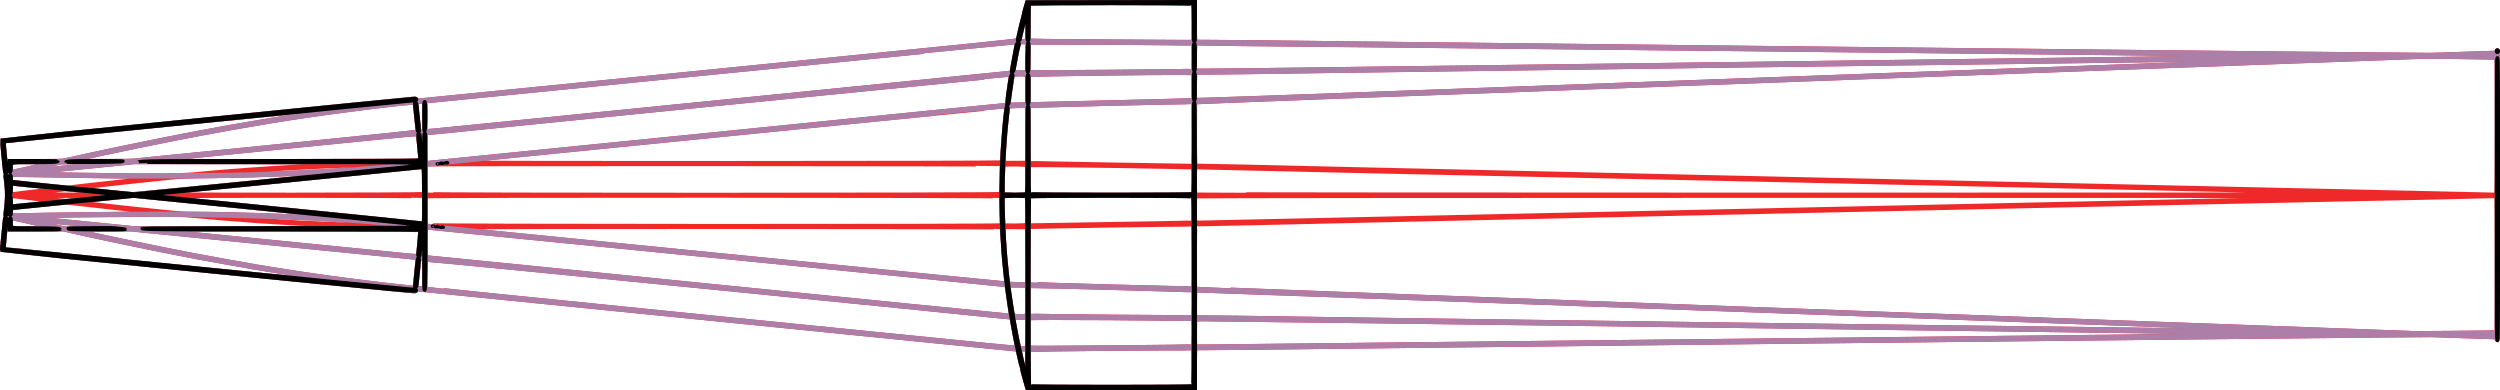 <?xml version="1.0" encoding="UTF-8" standalone="no"?>
<!-- Created with Inkscape (http://www.inkscape.org/) -->

<svg
   xmlns:dc="http://purl.org/dc/elements/1.1/"
   xmlns:cc="http://creativecommons.org/ns#"
   xmlns:rdf="http://www.w3.org/1999/02/22-rdf-syntax-ns#"
   xmlns:svg="http://www.w3.org/2000/svg"
   xmlns="http://www.w3.org/2000/svg"
   xmlns:sodipodi="http://sodipodi.sourceforge.net/DTD/sodipodi-0.dtd"
   xmlns:inkscape="http://www.inkscape.org/namespaces/inkscape"
   width="217.017mm"
   height="33.853mm"
   viewBox="0 0 768.959 119.952"
   id="svg5455"
   version="1.1"
   inkscape:version="0.91 r13725"
   sodipodi:docname="single.svg">
  <defs
     id="defs5457" />
  <sodipodi:namedview
     id="base"
     pagecolor="#ffffff"
     bordercolor="#666666"
     borderopacity="1.0"
     inkscape:pageopacity="0.0"
     inkscape:pageshadow="2"
     inkscape:zoom="0.98994949"
     inkscape:cx="292.97407"
     inkscape:cy="84.295507"
     inkscape:document-units="px"
     inkscape:current-layer="layer1"
     showgrid="false"
     fit-margin-top="0"
     fit-margin-left="0"
     fit-margin-right="0"
     fit-margin-bottom="0"
     inkscape:window-width="1858"
     inkscape:window-height="1058"
     inkscape:window-x="54"
     inkscape:window-y="-8"
     inkscape:window-maximized="1" />
  <g
     inkscape:label="Layer 1"
     inkscape:groupmode="layer"
     id="layer1"
     transform="translate(-51.07,-352.818)">
    <g
       id="g6022"
       transform="translate(-37.857,-283.571)">
      <path
         style="fill:#ef2929;stroke:#ef2929"
         d="m 404.7,755.503 c -0.118,-0.312 -0.514,-1.735 -1.228,-4.412 -0.158,-0.591 -0.287,-1.194 -0.287,-1.339 0,-0.146 -0.13,-0.708 -0.289,-1.25 -0.159,-0.542 -0.399,-1.492 -0.533,-2.111 -0.366,-1.686 -0.522,-2.229 -0.669,-2.319 -0.073,-0.045 -41.216,-4.201 -91.43,-9.235 -50.214,-5.034 -91.691,-9.194 -92.172,-9.244 -0.789,-0.083 -0.892,-0.06 -1.046,0.228 -0.121,0.226 -0.313,0.319 -0.653,0.317 -0.841,-0.005 -126.864,-12.554 -126.952,-12.642 -0.046,-0.046 0.03,-1.185 0.168,-2.532 0.139,-1.347 0.341,-3.36 0.451,-4.473 0.109,-1.114 0.381,-3.881 0.605,-6.15 l 0.406,-4.125 -0.85,-8.381 c -0.467,-4.609 -0.815,-8.415 -0.773,-8.457 0.083,-0.083 126.152,-12.779 126.944,-12.784 0.34,-0.002 0.532,0.091 0.653,0.316 0.155,0.29 0.255,0.311 1.093,0.225 0.507,-0.052 41.996,-4.178 92.197,-9.169 78.366,-7.791 91.301,-9.11 91.461,-9.326 0.102,-0.138 0.224,-0.492 0.271,-0.787 0.106,-0.662 0.522,-2.454 1.273,-5.486 0.102,-0.412 0.25,-1.02 0.329,-1.35 0.079,-0.33 0.36,-1.376 0.625,-2.325 l 0.481,-1.725 25.905,-0.038 25.905,-0.038 0,5.982 c 0,4.606 0.043,6.016 0.188,6.132 0.19,0.151 375.312,4.231 380.062,4.133 1.279,-0.026 6.004,-0.183 10.5,-0.347 4.496,-0.165 8.427,-0.299 8.735,-0.299 0.472,3e-4 0.574,-0.058 0.654,-0.375 0.059,-0.235 0.2,-0.375 0.378,-0.375 0.278,0 0.284,0.954 0.284,44.7 0,43.607 -0.007,44.7 -0.281,44.7 -0.192,0 -0.31,-0.142 -0.371,-0.45 -0.083,-0.416 -0.139,-0.45 -0.731,-0.45 -0.353,1.5e-4 -4.32,-0.134 -8.816,-0.299 -4.496,-0.165 -9.221,-0.321 -10.5,-0.346 -4.776,-0.096 -379.724,3.983 -379.912,4.133 -0.144,0.115 -0.188,1.525 -0.188,6.131 l 0,5.982 -25.879,0 -25.879,0 -0.128,-0.338 z m 51.105,-0.443 c 0.265,-0.265 0.258,-11.124 -0.008,-11.327 -0.289,-0.221 -50.104,0.232 -50.247,0.457 -0.2,0.314 -0.138,10.667 0.065,10.869 0.262,0.262 49.928,0.262 50.19,0 z m -50.972,-6.841 c -0.003,-4.438 0.045,-4.26 -1.137,-4.199 l -0.886,0.046 0.015,0.525 c 0.013,0.463 0.269,1.67 0.825,3.9 0.549,2.203 0.735,2.97 0.81,3.344 0.243,1.211 0.375,-0.072 0.373,-3.615 z m -0.178,-5.009 c 0.19,-0.19 0.273,-8.254 0.089,-8.733 -0.077,-0.2 -0.401,-0.237 -2.042,-0.237 l -1.951,0 0.103,0.863 c 0.057,0.474 0.161,1.099 0.232,1.387 0.147,0.597 0.338,1.579 0.688,3.525 0.289,1.606 0.641,2.928 0.848,3.188 0.194,0.242 1.793,0.248 2.034,0.007 z m -3.095,-0.045 c 0.041,-0.041 -0.018,-0.497 -0.13,-1.012 -0.113,-0.516 -0.302,-1.512 -0.421,-2.213 -0.119,-0.701 -0.345,-1.916 -0.503,-2.7 -0.158,-0.784 -0.332,-1.74 -0.386,-2.125 -0.054,-0.385 -0.182,-0.77 -0.284,-0.855 -0.332,-0.276 -179.675,-18.07 -179.82,-17.842 -0.159,0.251 -0.164,8.234 -0.005,8.484 0.084,0.132 26.752,2.862 90.335,9.247 91.611,9.199 91.085,9.147 91.216,9.016 z m 32.9,-0.093 c 13.426,-0.11 21.218,-0.227 21.337,-0.321 0.141,-0.112 0.188,-1.1 0.188,-4.011 0,-2.912 -0.046,-3.899 -0.188,-4.01 -0.325,-0.255 -50.069,-0.57 -50.229,-0.318 -0.15,0.237 -0.183,8.58 -0.034,8.729 0.141,0.141 4.842,0.13 28.925,-0.067 z m 190.65,-2.015 c 89.347,-0.949 163.125,-1.777 163.95,-1.839 l 1.5,-0.114 -1.875,-0.103 c -2.34,-0.128 -327.399,-4.346 -330.075,-4.282 l -1.95,0.046 -0.04,3.882 c -0.026,2.53 0.014,3.947 0.116,4.07 0.119,0.143 0.848,0.174 3.04,0.128 1.586,-0.033 75.986,-0.837 165.334,-1.786 z m 231.487,-2.65 c 0.148,-0.122 0.188,-4.455 0.188,-20.743 0,-16.295 -0.039,-20.618 -0.188,-20.73 -0.258,-0.195 -399.57,8.485 -399.825,8.691 -0.21,0.169 -0.281,18.938 -0.073,19.26 0.078,0.122 54.197,2.142 187.61,7.005 l 187.5,6.834 12.3,-0.082 c 8.096,-0.054 12.364,-0.134 12.488,-0.236 z m -63.187,-0.261 c 0.412,-0.064 0.624,-0.126 0.47,-0.137 -1.66,-0.119 -335.397,-12.168 -336.17,-12.137 l -1.05,0.042 -0.04,3.842 c -0.031,2.961 0.004,3.876 0.15,3.989 0.316,0.245 335.214,4.623 336.64,4.4 z m -337.425,-8.332 c 0,-2.849 -0.046,-3.826 -0.188,-3.941 -0.216,-0.175 -49.691,-1.501 -50.105,-1.343 -0.337,0.129 -0.402,8.502 -0.068,8.779 0.244,0.203 49.897,0.626 50.172,0.427 0.141,-0.102 0.188,-1.065 0.188,-3.924 z m -51.33,3.495 c 0.131,-0.131 0.18,-1.317 0.18,-4.395 0,-3.078 -0.049,-4.264 -0.18,-4.395 -0.126,-0.126 -0.96,-0.18 -2.79,-0.18 l -2.61,0 0.104,1.087 c 0.198,2.067 1.111,7.639 1.287,7.85 0.232,0.279 3.734,0.307 4.009,0.032 z m -5.095,-0.165 c 0.117,-0.141 0.044,-0.977 -0.265,-3.038 -0.235,-1.563 -0.472,-3.281 -0.526,-3.818 -0.191,-1.866 -0.284,-2.049 -1.096,-2.151 -2.991,-0.376 -177.409,-17.653 -177.574,-17.59 -0.304,0.117 -0.317,8.517 -0.014,8.769 0.135,0.112 171.337,17.32 179.145,18.007 0.093,0.008 0.242,-0.073 0.331,-0.18 z m 56.425,-17.88 c 0,-7.416 -0.041,-9.519 -0.188,-9.628 -0.229,-0.171 -49.899,0.571 -50.175,0.75 -0.211,0.136 -0.28,16.826 -0.071,17.154 0.144,0.226 49.959,1.567 50.246,1.352 0.147,-0.109 0.188,-2.212 0.188,-9.628 z m -236.733,5.55 c 0.048,-4.606 0.042,-4.659 -0.528,-4.771 -0.629,-0.125 -0.752,0.13 -0.929,1.921 -0.09,0.907 -0.264,2.595 -0.386,3.75 -0.357,3.359 -0.41,3.218 1.202,3.168 l 0.6,-0.018 0.042,-4.05 z m -2.98,3.765 c 0.158,-0.191 0.262,-1.026 0.765,-6.165 0.089,-0.907 0.183,-1.801 0.208,-1.987 0.075,-0.539 -0.179,-0.621 -2.699,-0.865 -1.313,-0.127 -3.046,-0.297 -3.85,-0.377 -0.804,-0.08 -2.121,-0.211 -2.925,-0.291 -0.804,-0.08 -3.15,-0.315 -5.213,-0.523 -2.062,-0.208 -7.867,-0.783 -12.9,-1.278 -5.032,-0.495 -9.791,-0.971 -10.575,-1.057 -0.784,-0.086 -8.58,-0.864 -17.325,-1.73 -8.745,-0.865 -19.621,-1.943 -24.169,-2.395 l -8.269,-0.822 -7.931,0.002 c -4.362,0.001 -8.021,0.059 -8.131,0.13 -0.205,0.13 1.088,0.468 4.926,1.29 1.031,0.221 2.618,0.562 3.525,0.757 2.844,0.614 5.043,1.079 6.675,1.414 0.866,0.178 2.183,0.447 2.925,0.6 0.743,0.152 2.059,0.422 2.925,0.599 0.866,0.177 2.183,0.452 2.925,0.61 0.743,0.158 1.924,0.394 2.625,0.524 0.701,0.13 1.883,0.363 2.625,0.517 1.327,0.275 2.725,0.55 5.1,1.004 0.66,0.126 1.639,0.319 2.175,0.429 0.536,0.11 1.481,0.278 2.1,0.374 0.619,0.096 1.564,0.266 2.1,0.379 0.536,0.112 1.448,0.282 2.025,0.377 0.578,0.095 1.489,0.261 2.025,0.369 0.536,0.108 1.448,0.275 2.025,0.37 0.578,0.095 1.354,0.231 1.725,0.301 0.371,0.07 1.181,0.207 1.8,0.303 0.619,0.096 1.564,0.266 2.1,0.377 1.376,0.285 2.607,0.5 3.825,0.667 1.211,0.167 2.468,0.37 3.75,0.607 0.495,0.091 1.541,0.261 2.325,0.376 0.784,0.115 1.864,0.283 2.4,0.372 0.536,0.09 1.886,0.298 3,0.462 1.114,0.165 2.7,0.401 3.525,0.525 6.776,1.021 21.048,2.835 27.75,3.527 0.907,0.094 2.055,0.222 2.55,0.285 1.339,0.17 1.374,0.169 1.562,-0.059 z m 188.395,-1.045 c 0.123,-0.148 0.159,-2.541 0.131,-8.662 l -0.039,-8.458 -3.392,-0.04 c -2.661,-0.032 -3.427,0.002 -3.556,0.157 -0.219,0.263 0.175,6.699 0.735,12.033 0.078,0.743 0.218,2.092 0.311,3 0.22,2.147 0.036,2.009 2.729,2.063 1.25,0.025 2.416,0.06 2.591,0.079 0.176,0.018 0.395,-0.059 0.489,-0.171 z m -206.795,-0.045 c -0.103,-0.042 -0.272,-0.042 -0.375,0 -0.103,0.042 -0.019,0.076 0.188,0.076 0.206,0 0.291,-0.034 0.188,-0.076 z m -1.387,-0.21 c -1.092,-0.193 -4.641,-0.719 -8.025,-1.19 -1.732,-0.241 -3.825,-0.54 -4.65,-0.664 -0.825,-0.124 -2.411,-0.36 -3.525,-0.525 -1.114,-0.165 -2.464,-0.373 -3,-0.462 -0.536,-0.09 -1.616,-0.257 -2.4,-0.372 -0.784,-0.115 -1.83,-0.284 -2.325,-0.376 -1.282,-0.237 -2.539,-0.441 -3.75,-0.607 -1.218,-0.168 -2.449,-0.383 -3.825,-0.667 -0.536,-0.111 -1.481,-0.281 -2.1,-0.377 -0.619,-0.096 -1.429,-0.233 -1.8,-0.303 -0.371,-0.07 -1.147,-0.206 -1.725,-0.301 -0.578,-0.095 -1.489,-0.262 -2.025,-0.37 -0.536,-0.108 -1.448,-0.274 -2.025,-0.369 -0.578,-0.095 -1.489,-0.265 -2.025,-0.377 -0.536,-0.112 -1.481,-0.283 -2.1,-0.379 -0.619,-0.096 -1.564,-0.264 -2.1,-0.374 -0.536,-0.11 -1.532,-0.307 -2.212,-0.438 -3.056,-0.588 -3.795,-0.733 -5.062,-0.996 -0.743,-0.154 -1.924,-0.388 -2.625,-0.52 -0.701,-0.132 -1.883,-0.368 -2.625,-0.525 -0.743,-0.157 -2.059,-0.43 -2.925,-0.607 -0.866,-0.177 -2.183,-0.446 -2.925,-0.599 -0.743,-0.152 -2.059,-0.422 -2.925,-0.6 -1.724,-0.353 -4.116,-0.861 -6.675,-1.416 -1.908,-0.414 -4.309,-0.927 -6.975,-1.491 -1.031,-0.218 -2.719,-0.599 -3.75,-0.846 l -1.875,-0.449 -8.358,0.005 -8.358,0.005 -0.042,-1.762 c -0.039,-1.644 -0.062,-1.762 -0.34,-1.762 -0.359,0 -0.361,0.008 -0.899,5.313 -0.222,2.193 -0.331,3.869 -0.255,3.945 0.155,0.155 104.675,10.588 106.002,10.581 l 0.9,-0.005 -0.675,-0.119 z m 201.789,-0.591 c -0.02,-0.371 -0.135,-1.586 -0.256,-2.7 -0.363,-3.341 -0.511,-5.128 -0.77,-9.3 -0.136,-2.186 -0.315,-4.059 -0.398,-4.162 -0.196,-0.242 -167.89,-0.28 -168.04,-0.037 -0.051,0.083 0.062,0.153 0.254,0.156 0.19,0.003 38.113,3.778 84.271,8.388 46.159,4.61 84.161,8.371 84.45,8.356 0.524,-0.025 0.525,-0.027 0.489,-0.701 z m -179.169,-7.53 c 0.221,-0.221 0.26,-7.703 0.04,-7.839 -0.255,-0.157 -0.314,0.172 -0.684,3.808 -0.417,4.093 -0.423,4.023 0.381,4.193 0.045,0.01 0.164,-0.064 0.263,-0.163 z m -1.704,-0.458 c 0.169,-0.797 0.716,-7.162 0.634,-7.376 -0.108,-0.281 -77.549,-0.371 -77.722,-0.09 -0.133,0.215 0.049,0.238 6.822,0.898 10.13,0.986 47.863,4.738 58.8,5.846 11.897,1.206 11.37,1.173 11.466,0.723 z M 103.911,706.359 c 0.205,-0.13 -1.444,-0.557 -5.825,-1.51 -1.196,-0.26 -2.895,-0.646 -3.774,-0.857 -0.88,-0.211 -1.673,-0.339 -1.762,-0.283 -0.227,0.14 -0.213,2.373 0.017,2.603 0.213,0.213 11.013,0.259 11.345,0.048 z m 16.075,-0.018 c 0.124,-0.08 0.191,-0.148 0.15,-0.152 -0.041,-0.003 -4.699,-0.469 -10.35,-1.035 -9.336,-0.935 -12.31,-1.122 -9.814,-0.617 1.376,0.278 4.755,1.042 6.664,1.506 l 1.725,0.419 5.7,0.012 c 3.447,0.007 5.789,-0.045 5.925,-0.133 z m 80.825,0.018 c 0.339,-0.215 -0.364,-0.314 -2.247,-0.316 -1.895,-0.002 -13.987,-0.5 -18.353,-0.756 -6.175,-0.361 -10.163,-0.61 -12,-0.747 -9.212,-0.688 -15.158,-1.179 -20.175,-1.665 -3.123,-0.303 -3.75,-0.31 -19.8,-0.219 -28.061,0.158 -33.17,0.367 -25.65,1.048 2.669,0.242 14.565,1.427 22.575,2.248 l 4.95,0.508 35.25,0.013 c 19.387,0.007 35.34,-0.044 35.45,-0.114 z m 8.944,-0.759 c 0.127,-0.205 -1.346,-0.349 -10.869,-1.062 -12.801,-0.958 -41.191,-2.108 -41.456,-1.679 -0.109,0.177 0.473,0.281 2.231,0.4 0.66,0.044 2.55,0.184 4.2,0.309 6.719,0.511 6.284,0.482 17.025,1.124 4.126,0.246 16.716,0.751 21.975,0.88 2.723,0.067 5.368,0.132 5.879,0.145 0.511,0.013 0.968,-0.04 1.015,-0.117 z m 187.081,-0.047 c 0.219,-0.299 -0.009,-8.296 -0.245,-8.581 -0.256,-0.309 -176.217,-0.361 -176.526,-0.052 -0.19,0.19 -0.272,8.105 -0.089,8.583 0.123,0.32 176.625,0.37 176.859,0.05 z m 7.885,-0.165 c 0.198,-0.31 0.137,-8.265 -0.065,-8.467 -0.262,-0.262 -6.926,-0.255 -7.126,0.008 -0.199,0.262 0.007,8.288 0.219,8.543 0.216,0.26 6.803,0.182 6.972,-0.083 z m 28.99,-0.268 c 13.857,-0.2 21.969,-0.372 22.087,-0.466 0.263,-0.21 0.27,-7.47 0.008,-7.733 -0.262,-0.262 -49.928,-0.262 -50.19,0 -0.194,0.194 -0.271,7.959 -0.083,8.448 0.088,0.229 0.38,0.244 3.188,0.16 1.7,-0.051 12.946,-0.234 24.991,-0.408 z m -214.425,-4.083 c 0,-2.861 -0.049,-3.985 -0.18,-4.116 -0.215,-0.215 -78.444,-0.245 -78.945,-0.03 -0.165,0.071 -0.243,0.134 -0.174,0.139 2.737,0.229 78.192,7.847 78.549,7.931 0.289,0.068 0.576,0.098 0.637,0.068 0.062,-0.03 0.113,-1.827 0.113,-3.992 z m 417.557,-0.177 c 195.121,-4.227 177.452,-3.827 175.618,-3.977 -2.487,-0.203 -355.491,-0.166 -355.695,0.038 -0.223,0.223 -0.259,7.481 -0.038,7.702 0.08,0.08 0.958,0.123 1.988,0.099 1.015,-0.024 81.172,-1.762 178.127,-3.862 z m -439.682,2.781 c 0.165,-0.071 0.242,-0.134 0.171,-0.139 -0.071,-0.006 -15.241,-1.53 -33.712,-3.387 l -33.583,-3.377 -8.197,0.823 c -4.508,0.453 -8.229,0.855 -8.268,0.894 -0.112,0.112 0.434,0.197 3.414,0.532 1.526,0.171 3.922,0.444 5.325,0.605 1.403,0.161 3.512,0.396 4.688,0.521 1.176,0.126 3.099,0.331 4.275,0.457 3.252,0.348 4.688,0.499 6.412,0.672 0.866,0.087 2.216,0.225 3,0.306 3.472,0.361 4.921,0.442 7.895,0.442 10.503,4.5e-4 33.697,0.789 44.067,1.499 1.162,0.08 2.403,0.138 2.757,0.13 0.355,-0.008 0.686,0.027 0.738,0.078 0.128,0.128 0.656,0.098 1.018,-0.057 z m 1.675,0.05 c -0.055,-0.055 -0.145,-0.055 -0.2,0 -0.055,0.055 -0.01,0.1 0.1,0.1 0.11,0 0.155,-0.045 0.1,-0.1 z m -94.51,-1.401 c 4.628,-0.083 13.403,-0.19 19.5,-0.238 6.097,-0.048 11.187,-0.123 11.31,-0.167 0.323,-0.116 -0.4,-0.302 -1.619,-0.415 -0.553,-0.051 -1.85,-0.187 -2.881,-0.301 -1.031,-0.114 -2.921,-0.318 -4.2,-0.452 -1.279,-0.134 -3.439,-0.372 -4.8,-0.53 -3.042,-0.351 -6.966,-0.793 -10.05,-1.133 l -2.325,-0.256 -8.277,0.831 c -9.359,0.94 -8.598,0.779 -8.598,1.815 0,1.057 0.047,1.082 1.908,1.036 0.89,-0.022 5.404,-0.108 10.032,-0.191 z m -12.615,-0.749 c 0,-1.055 -0.31,-1.169 -0.448,-0.164 -0.108,0.786 -0.018,1.12 0.274,1.022 0.103,-0.034 0.174,-0.385 0.174,-0.858 z m 7.115,-2.403 c 3.336,-0.331 6.09,-0.627 6.121,-0.658 0.167,-0.167 -2.909,-0.593 -10.486,-1.45 -2.128,-0.241 -2.075,-0.273 -2.075,1.256 0,1.16 0.058,1.455 0.287,1.455 0.048,-7e-5 2.817,-0.271 6.152,-0.602 z m 15.835,-1.574 c 2.888,-0.288 5.317,-0.53 5.4,-0.538 0.083,-0.008 -0.019,-0.069 -0.225,-0.135 -0.514,-0.165 -18.924,-0.178 -19.182,-0.014 -0.274,0.173 0.032,0.23 3.282,0.606 1.444,0.167 3.131,0.363 3.75,0.436 0.619,0.073 1.26,0.14 1.425,0.15 0.165,0.01 2.663,-0.217 5.55,-0.505 z m 6.3,-1.573 c 0.165,-0.071 0.233,-0.134 0.15,-0.14 -0.083,-0.006 -2.749,-0.273 -5.925,-0.592 -3.176,-0.32 -6.079,-0.551 -6.45,-0.514 -1.136,0.113 -7.842,0.938 -8.39,1.032 -0.383,0.065 -0.46,0.123 -0.3,0.224 0.275,0.174 20.509,0.165 20.915,-0.01 z m 98.159,-0.056 c 0.288,-0.347 0.158,-8.136 -0.134,-8.063 -0.158,0.039 -78.33,7.847 -79.875,7.977 -0.083,0.007 -0.015,0.071 0.15,0.142 0.554,0.238 79.661,0.183 79.859,-0.056 z m 177.47,-0.025 c 0.237,-0.286 0.469,-8.436 0.249,-8.732 -0.155,-0.208 -175.109,-0.271 -176.278,-0.064 l -0.6,0.106 -0.04,4.254 c -0.028,3.014 0.01,4.314 0.131,4.46 0.274,0.33 176.264,0.306 176.538,-0.025 z m 8.066,0.05 c 0.202,-0.202 0.263,-8.307 0.065,-8.619 -0.158,-0.249 -6.715,-0.332 -6.959,-0.088 -0.225,0.225 -0.443,8.42 -0.232,8.699 0.199,0.263 6.863,0.27 7.125,0.007 z m 51.15,0 c 0.263,-0.263 0.256,-7.673 -0.008,-7.883 -0.289,-0.231 -50.105,-0.96 -50.248,-0.735 -0.198,0.311 -0.137,8.416 0.065,8.618 0.262,0.262 49.928,0.262 50.19,0 z m 357.405,0.038 1.35,-0.11 -1.125,-0.033 c -14.961,-0.432 -356.527,-7.873 -356.662,-7.77 -0.263,0.199 -0.27,7.612 -0.007,7.875 0.204,0.204 353.958,0.241 356.445,0.038 z m 43.395,-0.038 c 0.268,-0.268 0.261,-41.418 -0.008,-41.635 -0.12,-0.097 -4.132,-0.19 -11.137,-0.257 l -10.95,-0.106 -188.85,6.93 c -134.623,4.94 -188.882,6.979 -188.96,7.102 -0.208,0.323 -0.137,18.942 0.073,19.111 0.12,0.097 72.29,1.749 199.838,4.575 109.808,2.433 199.687,4.432 199.732,4.442 0.045,0.01 0.164,-0.063 0.263,-0.162 z m -760.845,-0.349 c 8.048,-0.928 9.42,-1.127 9.213,-1.333 -0.114,-0.113 -12.304,-1.295 -12.447,-1.207 -0.216,0.133 -0.175,2.524 0.047,2.749 0.103,0.104 0.356,0.158 0.562,0.12 0.206,-0.038 1.387,-0.187 2.625,-0.329 z m 69.489,-3.071 c 19.105,-1.897 34.81,-3.456 34.899,-3.463 0.089,-0.007 -0.04,-0.074 -0.288,-0.148 -0.287,-0.086 -0.629,-0.077 -0.944,0.027 -0.272,0.089 -0.582,0.128 -0.691,0.086 -0.108,-0.042 -1.608,0.016 -3.331,0.129 -12.559,0.82 -27.397,1.378 -39.959,1.501 -7.54,0.074 -11.361,0.217 -13.8,0.516 -0.619,0.076 -1.867,0.21 -2.775,0.298 -1.664,0.161 -2.557,0.254 -6.525,0.68 -1.196,0.128 -3.12,0.335 -4.275,0.459 -4.612,0.494 -6.429,0.697 -9.375,1.046 -1.691,0.2 -3.33,0.383 -3.641,0.405 -0.311,0.022 -0.571,0.108 -0.578,0.19 -0.012,0.143 13.985,1.658 15.745,1.704 0.441,0.011 16.433,-1.532 35.538,-3.429 z m -52.989,1.126 c 1.238,-0.136 3.634,-0.408 5.325,-0.604 2.992,-0.347 5.057,-0.575 9.375,-1.038 7.96,-0.853 7.725,-0.823 7.725,-0.993 0,-0.171 2.029,-0.124 -12.45,-0.289 -6.806,-0.078 -16.206,-0.219 -20.889,-0.314 -6.751,-0.137 -8.56,-0.134 -8.738,0.013 -0.264,0.219 -0.311,1.578 -0.059,1.733 0.195,0.121 16.908,1.851 17.235,1.785 0.124,-0.025 1.238,-0.157 2.475,-0.293 z m -20.503,-2.32 c 0.051,-0.697 -0.156,-1.081 -0.434,-0.804 -0.214,0.214 -0.016,1.582 0.217,1.505 0.093,-0.031 0.191,-0.346 0.217,-0.702 z m 57.778,-1.545 c 2.186,-0.215 4.819,-0.461 5.85,-0.548 13.674,-1.142 25.772,-1.897 36.3,-2.263 5.3,-0.185 6.03,-0.243 5.69,-0.459 -0.126,-0.08 -13.972,-0.137 -33.705,-0.138 l -33.49,-0.002 -14.96,1.498 c -16.871,1.689 -16.381,1.634 -16.079,1.8 0.12,0.066 5.686,0.199 12.369,0.296 26.095,0.377 32.642,0.345 38.025,-0.184 z m 8.229,0.247 c 0.256,-0.051 0.43,-0.153 0.385,-0.225 -0.159,-0.258 -2.014,-0.086 -2.014,0.187 0,0.152 0.948,0.174 1.629,0.038 z m 9.246,-0.205 c 10.098,-0.308 23.597,-0.969 30.75,-1.505 1.155,-0.087 3.349,-0.253 4.875,-0.37 1.526,-0.117 3.382,-0.252 4.125,-0.299 1.821,-0.117 2.493,-0.227 2.392,-0.39 -0.268,-0.434 -20.641,0.301 -35.842,1.292 -12.232,0.798 -14.775,1.018 -14.775,1.28 0,0.18 2.401,0.178 8.475,-0.008 z m -75.258,-2.291 0.042,-1.761 8.101,0 c 7.425,0 8.203,-0.024 9.333,-0.285 1.327,-0.307 4.552,-1.018 7.27,-1.602 0.928,-0.2 2.447,-0.527 3.375,-0.727 0.928,-0.2 2.531,-0.541 3.562,-0.758 1.031,-0.217 2.482,-0.523 3.225,-0.679 0.743,-0.157 2.059,-0.428 2.925,-0.602 0.866,-0.175 2.183,-0.444 2.925,-0.6 2.562,-0.535 4.204,-0.87 5.475,-1.116 0.701,-0.136 1.95,-0.383 2.775,-0.549 2.4,-0.484 3.515,-0.704 4.875,-0.96 2.242,-0.422 3.649,-0.694 4.65,-0.899 0.536,-0.11 1.481,-0.277 2.1,-0.372 0.619,-0.095 1.53,-0.263 2.025,-0.375 0.495,-0.111 1.406,-0.281 2.025,-0.377 0.619,-0.096 1.429,-0.243 1.8,-0.327 0.371,-0.084 1.046,-0.21 1.5,-0.281 0.454,-0.071 1.23,-0.203 1.725,-0.293 0.495,-0.091 1.305,-0.232 1.8,-0.313 1.909,-0.313 2.581,-0.428 3.45,-0.587 0.495,-0.091 1.271,-0.227 1.725,-0.302 0.454,-0.075 1.23,-0.205 1.725,-0.287 0.495,-0.083 1.339,-0.223 1.875,-0.312 0.536,-0.089 1.583,-0.258 2.325,-0.375 0.743,-0.117 1.789,-0.285 2.325,-0.374 0.536,-0.089 1.886,-0.295 3,-0.458 1.114,-0.163 2.666,-0.395 3.45,-0.514 2.276,-0.346 6.516,-0.944 10.725,-1.513 5.065,-0.685 4.924,-0.664 5.005,-0.745 0.218,-0.218 -108.207,10.575 -108.587,10.809 -0.103,0.063 -0.128,0.408 -0.069,0.948 0.051,0.466 0.155,1.456 0.232,2.198 0.694,6.707 0.622,6.27 1.021,6.194 0.212,-0.041 0.255,-0.309 0.291,-1.808 z m 1.859,1.375 c 0.439,-0.09 1.845,-0.4 3.124,-0.689 5.212,-1.176 6.251,-1.402 6.815,-1.485 1.582,-0.231 -0.291,-0.358 -5.322,-0.36 -6.276,-0.003 -5.842,-0.109 -5.842,1.428 0,1.399 -0.037,1.365 1.226,1.106 z m 107.974,-0.061 c 0,-0.041 -0.034,-0.075 -0.075,-0.075 -0.041,0 -0.075,0.034 -0.075,0.075 0,0.041 0.034,0.075 0.075,0.075 0.041,0 0.075,-0.034 0.075,-0.075 z m -99.787,-0.371 c 2.192,-0.219 4.411,-0.446 5.888,-0.602 0.701,-0.074 2.051,-0.21 3,-0.301 0.949,-0.092 2.299,-0.229 3,-0.305 0.701,-0.076 2.085,-0.209 3.075,-0.295 2.203,-0.192 2.57,-0.264 2.366,-0.469 -0.1,-0.1 -2.13,-0.135 -5.909,-0.1 l -5.756,0.053 -1.875,0.475 c -2.077,0.526 -5.601,1.321 -6.515,1.47 -0.823,0.134 -0.381,0.39 0.515,0.298 0.371,-0.038 1.367,-0.138 2.213,-0.223 z m 354.007,-1.384 c 0.267,-0.267 0.26,-18.924 -0.008,-19.124 -0.258,-0.194 -49.922,0.983 -50.175,1.189 -0.146,0.118 -0.188,2.023 -0.188,8.6 0,6.594 0.041,8.474 0.188,8.569 0.103,0.067 11.258,0.297 24.788,0.512 13.53,0.215 24.738,0.401 24.907,0.412 0.169,0.012 0.389,-0.059 0.487,-0.158 z m -146.378,-9.645 c 48.877,-4.908 88.918,-8.975 88.98,-9.037 0.062,-0.062 0.255,-1.193 0.428,-2.513 0.173,-1.32 0.448,-3.238 0.612,-4.263 0.171,-1.072 0.242,-1.919 0.166,-1.995 -0.178,-0.178 -179.256,17.679 -179.524,17.901 -0.162,0.135 -0.203,1 -0.203,4.263 0,4.281 0.027,4.569 0.429,4.568 0.136,-3e-4 40.236,-4.016 89.113,-8.924 z m 87.426,8.737 c 0.085,-0.103 0.263,-1.942 0.396,-4.088 0.271,-4.369 0.56,-7.694 0.983,-11.32 0.083,-0.712 0.091,-1.327 0.019,-1.4 -0.073,-0.073 -36.922,3.565 -83.903,8.283 -46.076,4.627 -83.9,8.413 -84.055,8.415 -0.237,0.002 -0.246,0.025 -0.056,0.148 0.368,0.238 166.422,0.2 166.617,-0.037 z m 7.947,-8.354 c 0.024,-5.14 -0.017,-8.522 -0.102,-8.607 -0.214,-0.214 -5.298,-0.127 -5.503,0.094 -0.091,0.099 -0.244,0.956 -0.339,1.904 -0.095,0.949 -0.235,2.299 -0.311,3 -0.53,4.895 -0.945,11.7 -0.729,11.96 0.126,0.152 0.911,0.187 3.554,0.155 l 3.392,-0.04 0.039,-8.466 z M 130.325,685.64 c 0.707,-0.083 3.344,-0.354 5.86,-0.603 4.265,-0.421 10.658,-1.058 15.75,-1.569 1.196,-0.12 16.347,-1.64 33.669,-3.378 18.932,-1.899 31.534,-3.224 31.594,-3.321 0.055,-0.089 0.078,-0.272 0.052,-0.407 -0.026,-0.135 -0.121,-0.988 -0.211,-1.896 -0.515,-5.209 -0.618,-6.125 -0.701,-6.259 -0.092,-0.15 -1.562,-0.081 -3.804,0.179 -0.619,0.072 -2.475,0.28 -4.125,0.462 -5.529,0.611 -19.425,2.423 -24.675,3.216 -0.784,0.118 -2.336,0.35 -3.45,0.515 -1.114,0.165 -2.464,0.373 -3,0.462 -0.536,0.09 -1.616,0.261 -2.4,0.382 -0.784,0.12 -1.796,0.283 -2.25,0.362 -0.792,0.138 -1.706,0.291 -3.562,0.598 -0.474,0.078 -1.268,0.217 -1.762,0.307 -0.859,0.157 -1.303,0.233 -3.525,0.601 -0.536,0.089 -1.312,0.221 -1.725,0.293 -0.412,0.073 -1.155,0.199 -1.65,0.28 -0.495,0.081 -1.204,0.217 -1.575,0.3 -0.371,0.084 -1.181,0.23 -1.8,0.324 -0.619,0.094 -1.53,0.263 -2.025,0.374 -0.495,0.111 -1.406,0.282 -2.025,0.379 -1.045,0.164 -1.632,0.274 -4.425,0.828 -0.578,0.115 -1.607,0.312 -2.288,0.44 -1.995,0.373 -3.619,0.69 -5.062,0.989 -0.743,0.154 -1.924,0.39 -2.625,0.525 -0.701,0.135 -1.883,0.371 -2.625,0.524 -1.341,0.276 -3.194,0.657 -5.925,1.217 -3.304,0.677 -7.321,1.522 -9.525,2.003 -0.907,0.198 -2.494,0.539 -3.525,0.757 -3.684,0.78 -4.534,1.002 -4.326,1.134 0.286,0.181 16.111,0.164 17.666,-0.019 z m 87.712,-0.091 c 0.146,-0.38 -0.571,-7.455 -0.778,-7.682 -0.15,-0.164 -2.819,0.066 -15.315,1.321 -8.324,0.835 -25.529,2.56 -38.234,3.832 -25.731,2.576 -24.51,2.444 -24.213,2.632 0.435,0.275 78.434,0.174 78.54,-0.103 z m 1.213,-4.043 -0.04,-3.89 -0.388,-0.045 c -0.756,-0.088 -0.772,0.087 -0.364,4.09 0.208,2.04 0.419,3.776 0.469,3.857 0.282,0.457 0.359,-0.495 0.323,-4.013 z m -0.145,-4.895 c 0.132,-0.132 0.18,-1.324 0.18,-4.43 0,-4.811 0.094,-4.493 -1.277,-4.321 l -0.823,0.103 0,0.631 c 0,0.347 0.063,1.169 0.139,1.827 0.076,0.658 0.25,2.276 0.385,3.596 0.135,1.32 0.273,2.484 0.306,2.587 0.077,0.239 0.853,0.244 1.09,0.008 z m 33.396,-3.191 c 17.66,-1.772 57.725,-5.787 89.034,-8.924 31.309,-3.137 57.241,-5.743 57.626,-5.792 0.812,-0.103 0.797,-0.076 1.115,-1.919 0.13,-0.753 0.303,-1.707 0.385,-2.119 0.606,-3.053 0.91,-4.889 0.825,-4.974 -0.093,-0.093 -181.266,17.91 -181.462,18.032 -0.152,0.094 -0.196,8.292 -0.047,8.68 0.116,0.303 -4.06,0.686 32.525,-2.984 z m -52.754,-4.382 c -0.144,-0.038 -0.381,-0.038 -0.525,0 -0.144,0.038 -0.026,0.069 0.263,0.069 0.289,0 0.407,-0.031 0.263,-0.069 z m 1.038,-0.147 c -0.055,-0.055 -0.145,-0.055 -0.2,0 -0.055,0.055 -0.01,0.1 0.1,0.1 0.11,0 0.155,-0.045 0.1,-0.1 z m 203.933,-0.698 c 0.2,-0.314 0.141,-8.418 -0.063,-8.622 -0.288,-0.288 -3.779,-0.246 -4.023,0.048 -0.353,0.425 -1.493,8.589 -1.223,8.756 0.28,0.174 5.189,0.005 5.309,-0.183 z m 27.267,-0.495 c 15.068,-0.345 23.694,-0.596 23.815,-0.694 0.146,-0.118 0.181,-1.052 0.15,-4.071 l -0.04,-3.917 -3.15,-0.045 c -6.774,-0.098 -47.087,0.428 -47.206,0.616 -0.176,0.277 -0.146,8.418 0.032,8.596 0.086,0.086 0.714,0.131 1.462,0.104 0.721,-0.026 11.943,-0.291 24.936,-0.588 z M 626.643,660.891 c 92.217,-3.382 167.802,-6.158 167.967,-6.167 0.165,-0.01 0.03,-0.073 -0.3,-0.142 -0.834,-0.173 -337.295,4.214 -337.537,4.401 -0.202,0.156 -0.286,7.76 -0.087,7.958 0.178,0.178 0.122,0.18 169.958,-6.05 z m -221.995,-2.483 c 0.265,-0.082 0.272,-8.473 0.007,-8.737 -0.24,-0.24 -1.839,-0.234 -2.035,0.008 -0.18,0.223 -0.554,1.51 -0.774,2.663 -0.087,0.454 -0.301,1.567 -0.477,2.475 -0.578,2.982 -0.643,3.545 -0.425,3.68 0.183,0.113 3.292,0.04 3.704,-0.088 z m 28.238,-0.086 c 14.331,-0.11 22.794,-0.229 22.913,-0.322 0.141,-0.111 0.188,-1.098 0.188,-4.01 0,-2.909 -0.046,-3.901 -0.188,-4.017 -0.239,-0.196 -49.902,-0.472 -50.175,-0.279 -0.202,0.143 -0.286,8.497 -0.087,8.696 0.135,0.135 1.281,0.132 27.35,-0.068 z m 191.1,-2.381 c 89.801,-1.161 164.018,-2.161 164.925,-2.224 l 1.65,-0.113 -1.425,-0.103 c -2.571,-0.185 -332.161,-3.676 -332.363,-3.52 -0.202,0.156 -0.286,7.76 -0.087,7.958 0.164,0.164 -2.005,0.19 167.3,-1.999 z m -168.18,-6.931 c 0.133,-0.133 0.18,-1.6 0.18,-5.67 0,-4.07 -0.047,-5.537 -0.18,-5.67 -0.262,-0.262 -49.928,-0.262 -50.19,0 -0.204,0.204 -0.264,10.706 -0.063,11.021 0.085,0.133 5.825,0.21 23.36,0.312 12.786,0.075 24.028,0.147 24.98,0.161 1.178,0.017 1.79,-0.032 1.913,-0.155 z m -51.15,-0.3 c 0.227,-0.227 0.26,-8.003 0.034,-8.142 -0.08,-0.05 -0.182,0.098 -0.227,0.329 -0.045,0.23 -0.157,0.722 -0.25,1.094 -0.092,0.371 -0.285,1.181 -0.427,1.8 -0.36,1.566 -0.591,2.499 -0.838,3.388 -0.228,0.822 -0.272,1.452 -0.112,1.612 0.173,0.173 1.631,0.109 1.82,-0.08 z"
         id="path6030"
         inkscape:connector-curvature="0" />
      <path
         style="fill:#ad7fa8;stroke:#ad7fa8"
         d="m 404.701,755.503 c -0.118,-0.312 -0.514,-1.735 -1.228,-4.412 -0.158,-0.591 -0.287,-1.194 -0.287,-1.339 0,-0.146 -0.13,-0.708 -0.289,-1.25 -0.159,-0.542 -0.399,-1.492 -0.533,-2.111 -0.366,-1.686 -0.522,-2.229 -0.669,-2.319 -0.073,-0.045 -41.216,-4.201 -91.43,-9.235 -50.214,-5.034 -91.691,-9.194 -92.172,-9.244 -0.789,-0.083 -0.892,-0.06 -1.046,0.228 -0.121,0.226 -0.313,0.319 -0.653,0.317 -0.838,-0.005 -126.866,-12.555 -126.953,-12.642 -0.046,-0.046 0.031,-1.185 0.169,-2.531 0.139,-1.347 0.341,-3.36 0.451,-4.473 0.109,-1.114 0.381,-3.881 0.605,-6.15 l 0.406,-4.125 -0.85,-8.381 c -0.467,-4.609 -0.816,-8.415 -0.774,-8.457 0.082,-0.082 126.146,-12.777 126.945,-12.784 0.341,-0.003 0.532,0.09 0.653,0.315 0.155,0.29 0.255,0.311 1.093,0.225 0.507,-0.052 41.996,-4.178 92.197,-9.169 78.366,-7.791 91.301,-9.11 91.461,-9.326 0.102,-0.138 0.224,-0.492 0.271,-0.787 0.106,-0.662 0.522,-2.454 1.273,-5.486 0.102,-0.412 0.25,-1.02 0.329,-1.35 0.079,-0.33 0.36,-1.376 0.625,-2.325 l 0.481,-1.725 25.905,-0.038 25.905,-0.038 0,5.982 c 0,4.606 0.043,6.016 0.188,6.132 0.19,0.151 375.312,4.231 380.062,4.133 1.279,-0.026 6.004,-0.183 10.5,-0.347 4.496,-0.165 8.427,-0.299 8.735,-0.299 0.472,3e-4 0.574,-0.058 0.654,-0.375 0.059,-0.235 0.2,-0.375 0.378,-0.375 0.278,0 0.284,0.954 0.284,44.7 0,43.607 -0.007,44.7 -0.281,44.7 -0.192,0 -0.31,-0.142 -0.371,-0.45 -0.083,-0.416 -0.139,-0.45 -0.731,-0.45 -0.353,1.5e-4 -4.32,-0.134 -8.816,-0.299 -4.496,-0.165 -9.221,-0.321 -10.5,-0.346 -4.776,-0.096 -379.724,3.983 -379.912,4.133 -0.144,0.115 -0.188,1.525 -0.188,6.131 l 0,5.982 -25.879,0 -25.879,0 -0.128,-0.338 z m 51.105,-0.443 c 0.265,-0.265 0.258,-11.124 -0.008,-11.327 -0.289,-0.221 -50.104,0.232 -50.247,0.457 -0.2,0.314 -0.138,10.667 0.065,10.869 0.262,0.262 49.928,0.262 50.19,0 z m -50.972,-6.841 c -0.003,-4.438 0.045,-4.26 -1.137,-4.199 l -0.886,0.046 0.015,0.525 c 0.013,0.463 0.269,1.67 0.825,3.9 0.549,2.203 0.735,2.97 0.81,3.344 0.243,1.211 0.375,-0.072 0.373,-3.615 z m -0.178,-5.009 c 0.19,-0.19 0.273,-8.254 0.089,-8.733 -0.077,-0.2 -0.401,-0.237 -2.042,-0.237 l -1.951,0 0.103,0.863 c 0.057,0.474 0.161,1.099 0.232,1.387 0.147,0.597 0.338,1.579 0.688,3.525 0.289,1.606 0.641,2.928 0.848,3.188 0.194,0.242 1.793,0.248 2.034,0.007 z m -3.095,-0.045 c 0.041,-0.041 -0.018,-0.497 -0.13,-1.012 -0.113,-0.516 -0.302,-1.512 -0.421,-2.213 -0.119,-0.701 -0.345,-1.916 -0.503,-2.7 -0.158,-0.784 -0.332,-1.74 -0.386,-2.125 -0.054,-0.385 -0.182,-0.77 -0.284,-0.855 -0.332,-0.276 -179.675,-18.07 -179.82,-17.842 -0.159,0.251 -0.164,8.234 -0.005,8.484 0.084,0.132 26.752,2.862 90.335,9.247 91.611,9.199 91.085,9.147 91.216,9.016 z m 32.9,-0.093 c 13.426,-0.11 21.218,-0.227 21.337,-0.321 0.141,-0.112 0.188,-1.1 0.188,-4.011 0,-2.912 -0.046,-3.899 -0.188,-4.01 -0.325,-0.255 -50.069,-0.57 -50.229,-0.318 -0.15,0.237 -0.183,8.58 -0.034,8.729 0.141,0.141 4.842,0.13 28.925,-0.067 z m 190.65,-2.015 c 89.347,-0.949 163.125,-1.777 163.95,-1.839 l 1.5,-0.114 -1.875,-0.103 c -2.34,-0.128 -327.399,-4.346 -330.075,-4.282 l -1.95,0.046 -0.04,3.882 c -0.026,2.53 0.014,3.947 0.116,4.07 0.119,0.143 0.848,0.174 3.04,0.128 1.586,-0.033 75.986,-0.837 165.334,-1.786 z m 231.487,-2.65 c 0.276,-0.227 0.276,-83.86 0,-84.083 -0.12,-0.097 -4.132,-0.19 -11.137,-0.257 l -10.95,-0.106 -188.85,6.93 c -134.623,4.94 -188.882,6.979 -188.96,7.102 -0.061,0.094 -0.11,12.895 -0.11,28.446 0,15.551 0.05,28.352 0.11,28.446 0.078,0.122 54.197,2.142 187.61,7.005 l 187.5,6.834 12.3,-0.082 c 8.096,-0.054 12.364,-0.134 12.488,-0.236 z m -63.187,-0.261 c 0.412,-0.064 0.624,-0.126 0.47,-0.137 -1.66,-0.119 -335.397,-12.168 -336.17,-12.137 l -1.05,0.042 -0.04,3.842 c -0.031,2.961 0.004,3.876 0.15,3.989 0.316,0.245 335.214,4.623 336.64,4.4 z m -337.425,-8.332 c 0,-2.849 -0.046,-3.826 -0.188,-3.941 -0.216,-0.175 -49.691,-1.501 -50.105,-1.343 -0.337,0.129 -0.402,8.502 -0.068,8.779 0.244,0.203 49.897,0.626 50.172,0.427 0.141,-0.102 0.188,-1.065 0.188,-3.924 z m -51.33,3.495 c 0.131,-0.131 0.18,-1.317 0.18,-4.395 0,-3.078 -0.049,-4.264 -0.18,-4.395 -0.126,-0.126 -0.96,-0.18 -2.79,-0.18 l -2.61,0 0.104,1.087 c 0.198,2.067 1.111,7.639 1.287,7.85 0.232,0.279 3.734,0.307 4.009,0.032 z m -5.095,-0.165 c 0.117,-0.141 0.044,-0.977 -0.265,-3.038 -0.235,-1.563 -0.472,-3.281 -0.526,-3.818 -0.191,-1.866 -0.284,-2.049 -1.096,-2.151 -2.991,-0.376 -177.409,-17.653 -177.574,-17.59 -0.304,0.117 -0.317,8.517 -0.014,8.769 0.135,0.112 171.337,17.32 179.145,18.007 0.093,0.008 0.242,-0.073 0.331,-0.18 z m 56.425,-22.219 c 0,-10.554 -0.043,-13.869 -0.18,-14.007 -0.262,-0.262 -49.928,-0.262 -50.19,0 -0.204,0.204 -0.266,26.302 -0.064,26.621 0.144,0.226 49.959,1.567 50.246,1.352 0.148,-0.11 0.188,-3.08 0.188,-13.966 z m -236.733,9.888 c 0.048,-4.606 0.042,-4.659 -0.528,-4.771 -0.629,-0.125 -0.752,0.13 -0.929,1.921 -0.09,0.907 -0.264,2.595 -0.386,3.75 -0.357,3.359 -0.41,3.218 1.202,3.168 l 0.6,-0.018 0.042,-4.05 z m -2.98,3.765 c 0.158,-0.191 0.262,-1.026 0.765,-6.165 0.089,-0.907 0.183,-1.801 0.208,-1.987 0.075,-0.539 -0.179,-0.621 -2.699,-0.865 -1.313,-0.127 -3.046,-0.297 -3.85,-0.377 -0.804,-0.08 -2.121,-0.211 -2.925,-0.291 -0.804,-0.08 -3.15,-0.315 -5.213,-0.523 -2.062,-0.208 -7.867,-0.783 -12.9,-1.278 -5.032,-0.495 -9.791,-0.971 -10.575,-1.057 -0.784,-0.086 -8.58,-0.864 -17.325,-1.73 -8.745,-0.865 -19.621,-1.943 -24.169,-2.395 l -8.269,-0.822 -7.931,0.002 c -4.362,0.001 -8.021,0.059 -8.131,0.13 -0.205,0.13 1.088,0.468 4.926,1.29 1.031,0.221 2.618,0.562 3.525,0.757 2.844,0.614 5.043,1.079 6.675,1.414 0.866,0.178 2.183,0.447 2.925,0.6 0.743,0.152 2.059,0.422 2.925,0.599 0.866,0.177 2.183,0.452 2.925,0.61 0.743,0.158 1.924,0.394 2.625,0.524 0.701,0.13 1.883,0.363 2.625,0.517 1.327,0.275 2.725,0.55 5.1,1.004 0.66,0.126 1.639,0.319 2.175,0.429 0.536,0.11 1.481,0.278 2.1,0.374 0.619,0.096 1.564,0.266 2.1,0.379 0.536,0.112 1.448,0.282 2.025,0.377 0.578,0.095 1.489,0.261 2.025,0.369 0.536,0.108 1.448,0.275 2.025,0.37 0.578,0.095 1.354,0.231 1.725,0.301 0.371,0.07 1.181,0.207 1.8,0.303 0.619,0.096 1.564,0.266 2.1,0.377 1.376,0.285 2.607,0.5 3.825,0.667 1.211,0.167 2.468,0.37 3.75,0.607 0.495,0.091 1.541,0.261 2.325,0.376 0.784,0.115 1.864,0.283 2.4,0.372 0.536,0.09 1.886,0.298 3,0.462 1.114,0.165 2.7,0.401 3.525,0.525 6.776,1.021 21.048,2.835 27.75,3.527 0.907,0.094 2.055,0.222 2.55,0.285 1.339,0.17 1.374,0.169 1.562,-0.059 z m 188.383,-1.02 c 0.261,-0.261 0.261,-26.379 0,-26.64 -0.262,-0.262 -6.925,-0.255 -7.127,0.008 -0.284,0.37 0.205,12.998 0.716,18.488 0.147,1.577 0.232,2.434 0.614,6.15 0.221,2.147 0.037,2.009 2.73,2.063 1.25,0.025 2.411,0.06 2.58,0.079 0.169,0.018 0.389,-0.048 0.487,-0.147 z m -206.782,-0.069 c -0.103,-0.042 -0.272,-0.042 -0.375,0 -0.103,0.042 -0.019,0.076 0.188,0.076 0.206,0 0.291,-0.034 0.188,-0.076 z m -1.387,-0.21 c -1.092,-0.193 -4.641,-0.719 -8.025,-1.19 -1.732,-0.241 -3.825,-0.54 -4.65,-0.664 -0.825,-0.124 -2.411,-0.36 -3.525,-0.525 -1.114,-0.165 -2.464,-0.373 -3,-0.462 -0.536,-0.09 -1.616,-0.257 -2.4,-0.372 -0.784,-0.115 -1.83,-0.284 -2.325,-0.376 -1.282,-0.237 -2.539,-0.441 -3.75,-0.607 -1.218,-0.168 -2.449,-0.383 -3.825,-0.667 -0.536,-0.111 -1.481,-0.281 -2.1,-0.377 -0.619,-0.096 -1.429,-0.233 -1.8,-0.303 -0.371,-0.07 -1.147,-0.206 -1.725,-0.301 -0.578,-0.095 -1.489,-0.262 -2.025,-0.37 -0.536,-0.108 -1.448,-0.274 -2.025,-0.369 -0.578,-0.095 -1.489,-0.265 -2.025,-0.377 -0.536,-0.112 -1.481,-0.283 -2.1,-0.379 -0.619,-0.096 -1.564,-0.264 -2.1,-0.374 -0.536,-0.11 -1.532,-0.307 -2.212,-0.438 -3.056,-0.588 -3.795,-0.733 -5.062,-0.996 -0.743,-0.154 -1.924,-0.388 -2.625,-0.52 -0.701,-0.132 -1.883,-0.368 -2.625,-0.525 -0.743,-0.157 -2.059,-0.43 -2.925,-0.607 -0.866,-0.177 -2.183,-0.446 -2.925,-0.599 -0.743,-0.152 -2.059,-0.422 -2.925,-0.6 -1.724,-0.353 -4.116,-0.861 -6.675,-1.416 -1.908,-0.414 -4.309,-0.927 -6.975,-1.491 -1.031,-0.218 -2.719,-0.599 -3.75,-0.846 l -1.875,-0.449 -8.358,0.005 -8.358,0.005 -0.042,-1.762 c -0.039,-1.644 -0.062,-1.762 -0.34,-1.762 -0.359,0 -0.361,0.008 -0.899,5.313 -0.224,2.21 -0.331,3.869 -0.254,3.946 0.156,0.156 104.674,10.589 106.001,10.581 l 0.9,-0.005 -0.675,-0.119 z m 201.789,-0.591 c -0.02,-0.371 -0.135,-1.586 -0.257,-2.7 -1.657,-15.174 -1.575,-33.879 0.214,-49.195 0.083,-0.712 0.091,-1.327 0.019,-1.4 -0.092,-0.092 -138,13.649 -169.065,16.845 -2.76,0.284 -6.091,0.621 -7.56,0.765 -0.817,0.08 -1.542,0.181 -1.613,0.224 -0.156,0.096 -0.169,18.068 -0.013,18.303 0.107,0.162 2.122,0.418 7.01,0.888 1.32,0.127 40.166,4.003 86.325,8.614 46.159,4.61 84.161,8.371 84.45,8.357 0.524,-0.025 0.525,-0.027 0.489,-0.701 z m -179.169,-7.53 c 0.221,-0.221 0.26,-7.703 0.04,-7.839 -0.255,-0.157 -0.314,0.172 -0.684,3.808 -0.417,4.093 -0.423,4.023 0.381,4.193 0.045,0.01 0.164,-0.064 0.263,-0.163 z m -1.704,-0.458 c 0.169,-0.797 0.716,-7.162 0.634,-7.376 -0.108,-0.281 -77.549,-0.371 -77.722,-0.09 -0.133,0.215 0.049,0.238 6.822,0.898 10.13,0.986 47.863,4.738 58.8,5.846 11.897,1.206 11.37,1.173 11.466,0.723 z m -113.491,-8.344 c 0.205,-0.13 -1.444,-0.557 -5.825,-1.51 -1.196,-0.26 -2.895,-0.646 -3.774,-0.857 -0.88,-0.211 -1.673,-0.339 -1.762,-0.283 -0.227,0.14 -0.213,2.373 0.017,2.603 0.213,0.213 11.013,0.259 11.345,0.048 z m 16.075,-0.018 c 0.124,-0.08 0.191,-0.148 0.15,-0.152 -0.041,-0.003 -4.699,-0.469 -10.35,-1.035 -9.336,-0.935 -12.31,-1.122 -9.814,-0.617 1.376,0.278 4.755,1.042 6.664,1.506 l 1.725,0.419 5.7,0.012 c 3.447,0.007 5.789,-0.045 5.925,-0.133 z m 97.79,0.01 c 0.31,-0.196 -1.726,-0.444 -6.215,-0.758 -0.99,-0.069 -3.285,-0.263 -5.1,-0.431 -23.117,-2.139 -64.37,-3.091 -99.877,-2.304 -8.346,0.185 -9.23,0.372 -3.998,0.846 2.669,0.242 14.565,1.426 22.575,2.248 l 4.95,0.508 43.725,0.013 c 25.874,0.008 43.813,-0.042 43.94,-0.123 z m 1.474,-9.993 c -0.034,-7.504 -0.066,-8.535 -0.264,-8.486 -0.124,0.03 -18.821,1.901 -41.55,4.158 -44.896,4.457 -42.814,4.24 -42.375,4.427 0.165,0.07 18.896,1.985 41.625,4.256 22.729,2.27 41.561,4.183 41.85,4.251 0.784,0.184 0.755,0.536 0.714,-8.604 z m -22.089,7.284 c 0.165,-0.071 0.247,-0.134 0.183,-0.139 -0.064,-0.006 -15.226,-1.53 -33.693,-3.386 l -33.576,-3.376 -18.68,1.858 c -10.274,1.022 -18.754,1.904 -18.844,1.959 -0.229,0.141 -0.209,1.664 0.024,1.835 0.112,0.082 2.332,0.095 5.512,0.031 40.896,-0.822 68.773,-0.526 93.3,0.99 1.939,0.12 3.783,0.214 4.098,0.208 0.315,-0.005 0.613,0.031 0.662,0.08 0.125,0.125 0.657,0.094 1.015,-0.06 z m 1.675,0.05 c -0.055,-0.055 -0.145,-0.055 -0.2,0 -0.055,0.055 -0.01,0.1 0.1,0.1 0.11,0 0.155,-0.045 0.1,-0.1 z m -107.125,-2.15 c 0,-1.055 -0.31,-1.169 -0.448,-0.164 -0.108,0.786 -0.018,1.12 0.274,1.022 0.103,-0.034 0.174,-0.385 0.174,-0.858 z m 17.025,-3.377 c 16.9,-1.67 17.096,-1.693 16.125,-1.901 -0.963,-0.206 -32.18,-3.287 -32.335,-3.191 -0.077,0.048 -0.14,0.702 -0.14,1.454 0,1.087 -0.053,1.426 -0.261,1.655 -0.247,0.273 -0.247,0.297 0,0.478 0.214,0.156 0.261,0.432 0.261,1.536 0,1.243 0.056,1.544 0.287,1.547 0.048,4.5e-4 7.276,-0.709 16.062,-1.578 z m 295.92,-2.203 c 0.25,-0.25 0.262,-26.601 0.013,-26.756 -0.301,-0.186 -5.291,-0.066 -5.474,0.131 -0.091,0.099 -0.244,0.956 -0.339,1.904 -0.095,0.949 -0.235,2.299 -0.31,3 -0.708,6.562 -1.394,21.22 -1.016,21.712 0.202,0.263 6.865,0.27 7.127,0.007 z m 51.15,0 c 0.268,-0.268 0.26,-27.773 -0.008,-27.974 -0.258,-0.194 -49.922,0.983 -50.175,1.189 -0.268,0.217 -0.275,26.518 -0.007,26.785 0.262,0.262 49.928,0.262 50.19,0 z m -290.529,-3.42 c 19.094,-1.897 34.788,-3.455 34.875,-3.463 0.087,-0.007 -0.044,-0.074 -0.291,-0.148 -0.287,-0.086 -0.629,-0.077 -0.944,0.027 -0.272,0.089 -0.582,0.128 -0.691,0.086 -0.108,-0.042 -1.608,0.016 -3.331,0.129 -26.132,1.707 -53.292,2.072 -93.548,1.257 -6.751,-0.137 -8.56,-0.134 -8.738,0.013 -0.269,0.223 -0.308,1.579 -0.05,1.738 0.196,0.121 35.902,3.763 37.177,3.791 0.454,0.01 16.447,-1.534 35.541,-3.431 z m -73.519,-1.195 c 0.051,-0.697 -0.156,-1.081 -0.434,-0.804 -0.214,0.214 -0.016,1.582 0.217,1.505 0.093,-0.031 0.191,-0.346 0.217,-0.702 z m 60.403,-1.254 c 3.3,-0.043 6.81,-0.081 7.8,-0.083 5.299,-0.014 22.393,-0.704 32.1,-1.295 3.532,-0.215 5.004,-0.319 10.575,-0.748 1.526,-0.117 3.416,-0.253 4.2,-0.301 0.784,-0.048 1.729,-0.15 2.1,-0.227 0.371,-0.077 2.126,-0.244 3.9,-0.371 8.649,-0.622 5.78,-0.671 -39.565,-0.673 l -43.09,-0.002 -14.96,1.498 c -16.871,1.689 -16.381,1.634 -16.079,1.8 0.186,0.102 15.882,0.385 28.119,0.507 4.731,0.047 17.369,-0.006 24.9,-0.104 z m -60.408,-2.541 0.042,-1.761 8.101,0 c 7.425,0 8.203,-0.024 9.333,-0.285 1.327,-0.307 4.552,-1.018 7.27,-1.602 0.928,-0.2 2.447,-0.527 3.375,-0.727 0.928,-0.2 2.531,-0.541 3.562,-0.758 1.031,-0.217 2.482,-0.523 3.225,-0.679 0.743,-0.157 2.059,-0.428 2.925,-0.602 0.866,-0.175 2.183,-0.444 2.925,-0.6 2.562,-0.535 4.204,-0.87 5.475,-1.116 0.701,-0.136 1.95,-0.383 2.775,-0.549 2.4,-0.484 3.515,-0.704 4.875,-0.96 2.242,-0.422 3.649,-0.694 4.65,-0.899 0.536,-0.11 1.481,-0.277 2.1,-0.372 0.619,-0.095 1.53,-0.263 2.025,-0.375 0.495,-0.111 1.406,-0.281 2.025,-0.377 0.619,-0.096 1.429,-0.243 1.8,-0.327 0.371,-0.084 1.046,-0.21 1.5,-0.281 0.454,-0.071 1.23,-0.203 1.725,-0.293 0.495,-0.091 1.305,-0.232 1.8,-0.313 1.909,-0.313 2.581,-0.428 3.45,-0.587 0.495,-0.091 1.271,-0.227 1.725,-0.302 0.454,-0.075 1.23,-0.205 1.725,-0.287 0.495,-0.083 1.339,-0.223 1.875,-0.312 0.536,-0.089 1.583,-0.258 2.325,-0.375 0.743,-0.117 1.789,-0.285 2.325,-0.374 0.536,-0.089 1.886,-0.295 3,-0.458 1.114,-0.163 2.666,-0.395 3.45,-0.514 2.276,-0.346 6.516,-0.944 10.725,-1.513 5.065,-0.685 4.924,-0.664 5.005,-0.745 0.197,-0.197 -105.659,10.289 -107.98,10.697 l -0.675,0.118 0.031,0.745 c 0.051,1.233 0.765,8.127 0.875,8.444 0.038,0.109 0.187,0.176 0.332,0.148 0.23,-0.044 0.268,-0.272 0.305,-1.811 z m 1.859,1.375 c 0.439,-0.09 1.845,-0.4 3.124,-0.689 5.212,-1.176 6.251,-1.402 6.815,-1.485 1.582,-0.231 -0.291,-0.358 -5.322,-0.36 -6.276,-0.003 -5.842,-0.109 -5.842,1.428 0,1.399 -0.037,1.365 1.226,1.106 z m 107.974,-0.061 c 0,-0.041 -0.034,-0.075 -0.075,-0.075 -0.041,0 -0.075,0.034 -0.075,0.075 0,0.041 0.034,0.075 0.075,0.075 0.041,0 0.075,-0.034 0.075,-0.075 z m -99.787,-0.371 c 2.192,-0.219 4.411,-0.446 5.888,-0.602 0.701,-0.074 2.051,-0.21 3,-0.301 0.949,-0.092 2.299,-0.229 3,-0.305 0.701,-0.076 2.085,-0.209 3.075,-0.295 2.203,-0.192 2.57,-0.264 2.366,-0.469 -0.1,-0.1 -2.13,-0.135 -5.909,-0.1 l -5.756,0.053 -1.875,0.475 c -2.077,0.526 -5.601,1.321 -6.515,1.47 -0.823,0.134 -0.381,0.39 0.515,0.298 0.371,-0.038 1.367,-0.138 2.213,-0.223 z M 309.427,677.466 c 48.877,-4.908 88.918,-8.975 88.98,-9.037 0.062,-0.062 0.255,-1.193 0.428,-2.513 0.173,-1.32 0.448,-3.238 0.612,-4.263 0.171,-1.072 0.242,-1.919 0.166,-1.995 -0.178,-0.178 -179.256,17.679 -179.524,17.901 -0.217,0.18 -0.315,8.52 -0.103,8.732 0.055,0.055 0.207,0.1 0.338,0.1 0.131,-3e-4 40.227,-4.016 89.104,-8.924 z m -179.102,8.173 c 0.707,-0.083 3.344,-0.354 5.86,-0.603 4.265,-0.421 10.658,-1.058 15.75,-1.569 1.196,-0.12 16.347,-1.64 33.669,-3.378 17.322,-1.738 31.534,-3.224 31.583,-3.303 0.049,-0.079 0.039,-0.6 -0.022,-1.157 -0.061,-0.558 -0.223,-2.229 -0.361,-3.714 -0.138,-1.485 -0.299,-2.936 -0.357,-3.225 l -0.107,-0.525 -1.265,0.036 c -0.696,0.02 -1.839,0.102 -2.54,0.182 -0.701,0.08 -2.591,0.292 -4.2,0.471 -5.613,0.625 -19.438,2.429 -24.6,3.209 -0.784,0.118 -2.336,0.35 -3.45,0.515 -1.114,0.165 -2.464,0.373 -3,0.462 -0.536,0.09 -1.616,0.261 -2.4,0.382 -0.784,0.12 -1.796,0.283 -2.25,0.362 -0.792,0.138 -1.706,0.291 -3.562,0.598 -0.474,0.078 -1.268,0.217 -1.762,0.307 -0.859,0.157 -1.303,0.233 -3.525,0.601 -0.536,0.089 -1.312,0.221 -1.725,0.293 -0.412,0.073 -1.155,0.199 -1.65,0.28 -0.495,0.081 -1.204,0.217 -1.575,0.3 -0.371,0.084 -1.181,0.23 -1.8,0.324 -0.619,0.094 -1.53,0.263 -2.025,0.374 -0.495,0.111 -1.406,0.282 -2.025,0.379 -1.045,0.164 -1.632,0.274 -4.425,0.828 -0.578,0.115 -1.607,0.312 -2.288,0.44 -1.995,0.373 -3.619,0.69 -5.062,0.989 -0.743,0.154 -1.924,0.39 -2.625,0.525 -0.701,0.135 -1.883,0.371 -2.625,0.524 -1.341,0.276 -3.194,0.657 -5.925,1.217 -3.304,0.677 -7.321,1.522 -9.525,2.003 -0.907,0.198 -2.494,0.539 -3.525,0.757 -3.684,0.78 -4.534,1.002 -4.326,1.134 0.286,0.181 16.111,0.164 17.666,-0.019 z m 87.712,-0.091 c 0.146,-0.38 -0.571,-7.455 -0.778,-7.682 -0.15,-0.164 -2.819,0.066 -15.315,1.321 -8.324,0.835 -25.529,2.56 -38.234,3.832 -25.731,2.576 -24.51,2.444 -24.213,2.632 0.435,0.275 78.434,0.174 78.54,-0.103 z m 1.213,-4.043 -0.04,-3.89 -0.388,-0.045 c -0.756,-0.088 -0.772,0.087 -0.364,4.09 0.208,2.04 0.419,3.776 0.469,3.857 0.282,0.457 0.359,-0.495 0.323,-4.013 z m -0.145,-4.895 c 0.132,-0.132 0.18,-1.324 0.18,-4.43 0,-4.811 0.094,-4.493 -1.277,-4.321 l -0.823,0.103 0,0.631 c 0,0.347 0.063,1.169 0.139,1.827 0.076,0.658 0.25,2.276 0.385,3.596 0.135,1.32 0.273,2.484 0.306,2.587 0.077,0.239 0.853,0.244 1.09,0.008 z m 33.396,-3.191 c 17.66,-1.772 57.725,-5.787 89.034,-8.924 31.309,-3.137 57.241,-5.743 57.626,-5.792 0.812,-0.103 0.797,-0.076 1.115,-1.919 0.13,-0.753 0.303,-1.707 0.385,-2.119 0.606,-3.053 0.91,-4.889 0.825,-4.974 -0.093,-0.093 -181.266,17.91 -181.462,18.032 -0.152,0.094 -0.196,8.292 -0.047,8.68 0.116,0.303 -4.06,0.686 32.525,-2.984 z m -52.754,-4.382 c -0.144,-0.038 -0.381,-0.038 -0.525,0 -0.144,0.038 -0.026,0.069 0.263,0.069 0.289,0 0.407,-0.031 0.263,-0.069 z m 1.038,-0.147 c -0.055,-0.055 -0.145,-0.055 -0.2,0 -0.055,0.055 -0.01,0.1 0.1,0.1 0.11,0 0.155,-0.045 0.1,-0.1 z m 203.933,-0.698 c 0.2,-0.314 0.141,-8.418 -0.063,-8.622 -0.288,-0.288 -3.779,-0.246 -4.023,0.048 -0.353,0.425 -1.493,8.589 -1.223,8.756 0.28,0.174 5.189,0.005 5.309,-0.183 z m 27.267,-0.495 c 15.068,-0.345 23.694,-0.596 23.815,-0.694 0.146,-0.118 0.181,-1.052 0.15,-4.071 l -0.04,-3.917 -3.15,-0.045 c -6.774,-0.098 -47.087,0.428 -47.206,0.616 -0.176,0.277 -0.146,8.418 0.032,8.596 0.086,0.086 0.714,0.131 1.462,0.104 0.721,-0.026 11.943,-0.291 24.936,-0.588 z m 194.658,-6.807 c 92.217,-3.382 167.802,-6.158 167.967,-6.167 0.165,-0.01 0.03,-0.073 -0.3,-0.142 -0.834,-0.173 -337.295,4.214 -337.537,4.401 -0.202,0.156 -0.286,7.76 -0.087,7.958 0.178,0.178 0.122,0.18 169.958,-6.05 z m -221.995,-2.483 c 0.265,-0.082 0.272,-8.473 0.007,-8.737 -0.24,-0.24 -1.839,-0.234 -2.035,0.008 -0.18,0.223 -0.554,1.51 -0.774,2.663 -0.087,0.454 -0.301,1.567 -0.477,2.475 -0.578,2.982 -0.643,3.545 -0.425,3.68 0.183,0.113 3.292,0.04 3.704,-0.088 z m 28.238,-0.086 c 14.331,-0.11 22.794,-0.229 22.913,-0.322 0.141,-0.111 0.188,-1.098 0.188,-4.01 0,-2.909 -0.046,-3.901 -0.188,-4.017 -0.239,-0.196 -49.902,-0.472 -50.175,-0.279 -0.202,0.143 -0.286,8.497 -0.087,8.696 0.135,0.135 1.281,0.132 27.35,-0.068 z m 191.1,-2.381 c 89.801,-1.161 164.018,-2.161 164.925,-2.224 l 1.65,-0.113 -1.425,-0.103 c -2.571,-0.185 -332.161,-3.676 -332.363,-3.52 -0.202,0.156 -0.286,7.76 -0.087,7.958 0.164,0.164 -2.005,0.19 167.3,-1.999 z m -168.18,-6.931 c 0.133,-0.133 0.18,-1.6 0.18,-5.67 0,-4.07 -0.047,-5.537 -0.18,-5.67 -0.262,-0.262 -49.928,-0.262 -50.19,0 -0.204,0.204 -0.264,10.706 -0.063,11.021 0.085,0.133 5.825,0.21 23.36,0.312 12.786,0.075 24.028,0.147 24.98,0.161 1.178,0.017 1.79,-0.032 1.913,-0.155 z m -51.15,-0.3 c 0.227,-0.227 0.26,-8.003 0.034,-8.142 -0.08,-0.05 -0.182,0.098 -0.227,0.329 -0.045,0.23 -0.157,0.722 -0.25,1.094 -0.092,0.371 -0.285,1.181 -0.427,1.8 -0.36,1.566 -0.591,2.499 -0.838,3.388 -0.228,0.822 -0.272,1.452 -0.112,1.612 0.173,0.173 1.631,0.109 1.82,-0.08 z"
         id="path6028"
         inkscape:connector-curvature="0" />
      <path
         style="fill:#000000;stroke:#000000"
         d="m 404.701,755.504 c -0.118,-0.312 -0.514,-1.735 -1.228,-4.412 -0.158,-0.591 -0.287,-1.207 -0.287,-1.369 0,-0.162 -0.106,-0.589 -0.236,-0.95 -0.13,-0.361 -0.292,-0.96 -0.361,-1.331 -0.069,-0.371 -0.235,-1.147 -0.369,-1.725 -0.134,-0.578 -0.303,-1.354 -0.375,-1.725 -0.072,-0.371 -0.241,-1.147 -0.376,-1.725 -0.135,-0.578 -0.336,-1.59 -0.447,-2.25 -0.111,-0.66 -0.339,-1.909 -0.506,-2.775 -0.825,-4.263 -1.81,-10.753 -2.197,-14.475 -0.043,-0.412 -0.176,-1.627 -0.295,-2.7 -1.663,-14.921 -1.58,-33.902 0.215,-49.333 0.17,-1.463 0.213,-1.592 0.531,-1.592 0.256,0 0.277,0.826 0.064,2.55 -0.677,5.473 -1.153,12.44 -1.332,19.475 -0.073,2.893 -0.063,4.67 0.027,4.788 0.202,0.263 6.865,0.27 7.127,0.007 0.137,-0.137 0.18,-3.357 0.18,-13.575 0,-13.295 0.002,-13.395 0.3,-13.395 0.298,0 0.3,0.1 0.3,13.395 0,10.218 0.043,13.438 0.18,13.575 0.262,0.262 49.928,0.262 50.19,0 0.137,-0.137 0.18,-3.49 0.18,-14.175 0,-13.895 0.002,-13.995 0.3,-13.995 0.299,0 0.3,0.1 0.3,44.025 l 0,44.025 -25.879,0 -25.879,0 -0.128,-0.338 z m 51.105,-0.443 c 0.262,-0.262 0.262,-57.878 0,-58.14 -0.262,-0.262 -49.928,-0.262 -50.19,0 -0.262,0.262 -0.262,57.878 0,58.14 0.262,0.262 49.928,0.262 50.19,0 z m -50.97,-30.474 c 0,-21.178 -0.041,-27.527 -0.18,-27.666 -0.262,-0.262 -6.925,-0.255 -7.127,0.008 -0.284,0.37 0.205,12.997 0.716,18.488 0.367,3.946 0.64,6.477 0.985,9.15 0.404,3.131 1.59,10.584 2.005,12.6 0.068,0.33 0.233,1.208 0.366,1.95 0.134,0.743 0.303,1.62 0.377,1.95 0.074,0.33 0.303,1.376 0.509,2.325 0.424,1.951 0.914,4.099 1.164,5.1 0.549,2.203 0.735,2.97 0.81,3.344 0.33,1.648 0.375,-1.613 0.375,-27.247 z m 451.95,-26.946 c 0,-43.4 0,-43.5 0.3,-43.5 0.299,0 0.3,0.1 0.3,43.5 0,43.4 0,43.5 -0.3,43.5 -0.299,0 -0.3,-0.1 -0.3,-43.5 z m -704.369,22.204 c -34.591,-3.446 -62.931,-6.304 -62.977,-6.35 -0.046,-0.046 0.027,-1.151 0.162,-2.456 0.135,-1.305 0.345,-3.453 0.466,-4.773 0.271,-2.949 0.305,-3.11 0.635,-3.043 0.345,0.07 0.32,0.835 -0.18,5.656 -0.23,2.211 -0.34,3.869 -0.263,3.946 0.126,0.126 122.22,12.322 125.321,12.519 1.382,0.088 1.467,0.112 1.425,0.408 -0.075,0.526 0.5,0.578 -64.588,-5.906 z m 66.869,-3.295 c 0,-8.398 -0.051,-9.682 -0.368,-9.171 -0.075,0.122 -0.832,7.062 -0.832,7.635 -8e-5,0.119 -0.134,0.179 -0.338,0.15 -0.257,-0.036 -0.331,-0.138 -0.309,-0.423 0.015,-0.206 0.176,-1.906 0.358,-3.776 0.181,-1.871 0.289,-3.508 0.239,-3.638 -0.083,-0.215 -3.849,-0.237 -41.008,-0.233 -40.618,0.004 -44.442,-0.038 -44.442,-0.483 0,-0.065 19.153,-0.141 42.562,-0.169 24.684,-0.03 42.878,-0.109 43.312,-0.188 1.304,-0.238 1.048,-0.657 -0.45,-0.735 -0.66,-0.034 -1.875,-0.135 -2.7,-0.225 -0.825,-0.089 -20.342,-2.05 -43.372,-4.357 l -41.872,-4.195 -18.677,1.858 c -10.272,1.022 -18.75,1.903 -18.841,1.959 -0.091,0.056 -0.164,0.53 -0.164,1.067 0,0.866 -0.031,0.966 -0.3,0.966 -0.266,0 -0.3,-0.1 -0.3,-0.891 0,-0.49 -0.072,-0.936 -0.16,-0.99 -0.241,-0.149 -0.281,-0.05 -0.386,0.956 -0.089,0.85 -0.126,0.925 -0.457,0.925 -0.322,0 -0.352,-0.051 -0.283,-0.487 0.574,-3.619 0.575,-7.82 0.002,-11.325 -0.071,-0.437 -0.042,-0.487 0.283,-0.487 0.332,0 0.371,0.076 0.465,0.91 0.132,1.165 0.443,1.128 0.506,-0.059 0.07,-1.317 0.63,-1.27 0.63,0.053 0,0.802 0.038,0.917 0.338,1.023 0.186,0.066 8.707,0.951 18.938,1.968 l 18.6,1.848 44.025,-4.393 c 24.214,-2.416 44.378,-4.414 44.81,-4.441 l 0.785,-0.048 0.04,9.257 c 0.09,20.959 -0.006,29.282 -0.338,29.282 -0.293,0 -0.297,-0.132 -0.297,-9.141 z m -0.036,-20.193 c -0.034,-7.504 -0.066,-8.535 -0.264,-8.486 -0.124,0.03 -18.821,1.901 -41.55,4.158 -44.896,4.457 -42.814,4.24 -42.375,4.427 0.165,0.07 18.896,1.985 41.625,4.256 22.729,2.27 41.561,4.183 41.85,4.251 0.784,0.184 0.755,0.536 0.714,-8.604 z m -110.514,1.807 c 16.9,-1.67 17.096,-1.693 16.125,-1.901 -0.963,-0.206 -32.18,-3.287 -32.335,-3.191 -0.077,0.048 -0.14,0.702 -0.14,1.454 0,1.087 -0.053,1.426 -0.261,1.655 -0.247,0.273 -0.247,0.297 0,0.478 0.214,0.156 0.261,0.432 0.261,1.536 0,1.243 0.056,1.544 0.287,1.547 0.048,4.5e-4 7.276,-0.709 16.063,-1.578 z m 107.7,26.483 c 0,-0.091 0.099,-1.158 0.221,-2.373 0.121,-1.215 0.293,-2.951 0.383,-3.858 0.235,-2.399 0.281,-2.625 0.533,-2.625 0.46,0 0.466,-0.189 -0.21,6.45 -0.241,2.364 -0.267,2.477 -0.589,2.523 -0.186,0.026 -0.338,-0.026 -0.338,-0.117 z M 91.786,705.291 c 0,-1.7 0.017,-1.8 0.3,-1.8 0.277,0 0.3,0.1 0.3,1.32 0,1.839 -0.664,1.68 7.014,1.68 6.406,0 7.986,0.093 7.986,0.468 0,0.075 -3.4,0.132 -7.8,0.132 l -7.8,0 0,-1.8 z m 18.488,1.613 c -1.061,-0.34 -0.294,-0.414 4.5,-0.43 2.743,-0.009 5.73,-0.035 6.638,-0.058 0.907,-0.022 2.156,0.015 2.775,0.083 0.619,0.068 1.614,0.168 2.212,0.223 0.598,0.054 1.087,0.159 1.087,0.234 0,0.196 -16.597,0.145 -17.212,-0.052 z m 114.377,-0.669 c 0.187,-0.036 0.457,-0.035 0.6,0.003 0.143,0.037 -0.009,0.067 -0.339,0.065 -0.33,-0.002 -0.447,-0.032 -0.261,-0.068 z m -7.114,-0.144 c 0.055,-0.055 0.145,-0.055 0.2,0 0.055,0.055 0.01,0.1 -0.1,0.1 -0.11,0 -0.155,-0.045 -0.1,-0.1 z m 5.614,-0.006 c 0.187,-0.036 0.457,-0.035 0.6,0.003 0.143,0.037 -0.009,0.067 -0.339,0.065 -0.33,-0.002 -0.447,-0.032 -0.261,-0.068 z m -7.342,-0.146 c 0.108,-0.043 0.238,-0.038 0.287,0.012 0.05,0.05 -0.039,0.085 -0.197,0.079 -0.175,-0.007 -0.21,-0.043 -0.091,-0.091 z m 6.141,0.003 c 0.103,-0.042 0.272,-0.042 0.375,0 0.103,0.042 0.019,0.076 -0.188,0.076 -0.206,0 -0.291,-0.034 -0.188,-0.076 z m -7.341,-0.153 c 0.108,-0.043 0.238,-0.038 0.287,0.012 0.05,0.05 -0.039,0.085 -0.197,0.079 -0.175,-0.007 -0.21,-0.043 -0.091,-0.091 z m -124.241,-16.585 c -0.172,-1.008 -0.988,-9.755 -0.916,-9.827 0.114,-0.114 126.387,-12.79 126.986,-12.748 0.927,0.065 0.843,0.712 -0.092,0.712 -0.798,0 -124.396,12.38 -125.457,12.566 l -0.675,0.118 0.035,0.82 c 0.019,0.451 0.103,1.461 0.185,2.245 0.711,6.771 0.705,6.6 0.241,6.6 -0.134,0 -0.256,-0.193 -0.306,-0.487 z m 1.42,-1.601 0,-1.811 7.5,0 c 4.226,0 7.5,0.058 7.5,0.132 0,0.372 -1.576,0.468 -7.698,0.468 -7.314,0 -6.67,-0.159 -6.733,1.656 -0.037,1.066 -0.086,1.274 -0.307,1.316 -0.238,0.045 -0.263,-0.117 -0.263,-1.761 z M 215.208,686.889 c 0.108,-0.043 0.238,-0.038 0.287,0.012 0.05,0.05 -0.039,0.085 -0.197,0.079 -0.175,-0.007 -0.21,-0.043 -0.091,-0.091 z m 1.292,-0.188 c 0.762,-0.283 -2.918,-0.31 -42.706,-0.31 -24.023,0 -42.406,-0.057 -42.325,-0.13 0.486,-0.444 4.549,-0.487 45.328,-0.474 38.028,0.012 41.153,-0.006 41.24,-0.234 0.052,-0.135 -0.072,-1.909 -0.275,-3.942 -0.203,-2.032 -0.341,-3.78 -0.307,-3.883 0.089,-0.267 0.631,-0.233 0.631,0.04 0,0.576 0.76,7.617 0.836,7.739 0.284,0.46 0.364,-0.419 0.364,-4.006 0,-3.441 0.031,-3.983 0.231,-4.06 0.364,-0.14 0.359,-0.195 0.373,4.532 l 0.013,4.492 -0.872,0.094 c -1.728,0.186 -2.816,0.247 -2.533,0.141 z m 6.958,0.038 c 0.108,-0.043 0.238,-0.038 0.287,0.012 0.05,0.05 -0.039,0.085 -0.197,0.079 -0.175,-0.007 -0.21,-0.043 -0.091,-0.091 z m 1.041,-0.153 c 0.186,-0.036 0.489,-0.036 0.675,0 0.186,0.036 0.034,0.065 -0.338,0.065 -0.371,0 -0.523,-0.029 -0.338,-0.065 z m 1.502,-0.15 c 0.187,-0.036 0.457,-0.035 0.6,0.003 0.143,0.037 -0.009,0.067 -0.339,0.065 -0.33,-0.002 -0.447,-0.032 -0.261,-0.068 z m -116.814,-0.168 c 0,-0.399 1.557,-0.476 9.546,-0.476 7.653,0 9.422,0.093 7.104,0.372 -1.372,0.165 -16.65,0.261 -16.65,0.105 z m 108.087,-9.814 c -0.076,-0.482 -0.186,-1.531 -0.616,-5.869 -0.28,-2.828 -0.287,-2.673 0.113,-2.616 0.313,0.045 0.345,0.164 0.517,1.923 0.101,1.031 0.297,2.934 0.436,4.227 0.139,1.294 0.212,2.458 0.163,2.587 -0.16,0.417 -0.531,0.264 -0.613,-0.252 z m 2.013,-4.226 c 0,-4.497 0.006,-4.586 0.302,-4.586 0.44,0 0.401,9.037 -0.04,9.121 -0.245,0.047 -0.263,-0.249 -0.263,-4.535 z m 179.25,-3.842 c 0,-0.377 0.643,-5.078 0.951,-6.949 0.298,-1.815 0.351,-1.975 0.662,-2.019 0.186,-0.026 0.338,-0.004 0.338,0.051 0,0.054 -0.231,1.662 -0.514,3.573 -0.283,1.911 -0.57,3.913 -0.637,4.449 -0.108,0.852 -0.166,0.981 -0.461,1.023 -0.186,0.026 -0.338,-0.031 -0.338,-0.129 z m 6.3,-4.494 c 0,-4.4 0.007,-4.5 0.3,-4.5 0.293,0 0.3,0.1 0.3,4.5 0,4.4 -0.007,4.5 -0.3,4.5 -0.293,0 -0.3,-0.1 -0.3,-4.5 z m 51.15,-0.9 c 0,-4.1 0.007,-4.2 0.3,-4.2 0.293,0 0.3,0.1 0.3,4.2 0,4.1 -0.007,4.2 -0.3,4.2 -0.293,0 -0.3,-0.1 -0.3,-4.2 z m -55.947,-4.602 c 0.003,-0.267 0.357,-2.387 0.597,-3.573 0.115,-0.569 0.472,-2.468 0.751,-4.003 0.169,-0.927 0.394,-1.322 0.754,-1.322 0.354,0 0.369,0.236 0.079,1.262 -0.119,0.42 -0.287,1.134 -0.373,1.588 -0.087,0.454 -0.301,1.567 -0.477,2.475 -0.175,0.907 -0.396,2.123 -0.489,2.7 -0.168,1.036 -0.851,1.743 -0.843,0.873 z m 4.901,0.155 c -0.3,-0.3 -0.108,-9.053 0.199,-9.053 0.297,0 0.302,0.076 0.263,4.525 -0.038,4.304 -0.098,4.892 -0.462,4.528 z m 51.047,-4.553 c 0,-4.1 0.007,-4.2 0.3,-4.2 0.293,0 0.3,0.1 0.3,4.2 0,4.1 -0.007,4.2 -0.3,4.2 -0.293,0 -0.3,-0.1 -0.3,-4.2 z m 400.8,-1.875 c 0,-0.275 0.08,-0.375 0.3,-0.375 0.22,0 0.3,0.1 0.3,0.375 0,0.275 -0.08,0.375 -0.3,0.375 -0.22,0 -0.3,-0.1 -0.3,-0.375 z m -400.8,-8.595 c 0,-4.21 -0.046,-5.716 -0.18,-5.85 -0.262,-0.262 -49.928,-0.262 -50.19,0 -0.133,0.133 -0.18,1.607 -0.18,5.7 0,5.42 -0.005,5.52 -0.3,5.52 -0.293,0 -0.3,-0.1 -0.3,-4.116 0,-3.712 -0.092,-4.743 -0.359,-4.046 -0.05,0.13 -0.091,0.367 -0.091,0.527 0,0.16 -0.131,0.779 -0.29,1.375 -0.16,0.596 -0.422,1.624 -0.583,2.284 -0.161,0.66 -0.378,1.538 -0.481,1.95 -0.103,0.412 -0.229,1.02 -0.279,1.35 -0.08,0.524 -0.146,0.606 -0.523,0.649 -0.407,0.046 -0.425,0.025 -0.316,-0.375 0.063,-0.233 0.167,-0.694 0.229,-1.024 0.263,-1.384 0.957,-4.268 1.356,-5.636 0.158,-0.542 0.289,-1.116 0.29,-1.275 10e-4,-0.159 0.225,-1.032 0.497,-1.939 l 0.495,-1.65 25.903,-0.038 25.903,-0.038 0,6.15 c 0,6.05 -0.005,6.15 -0.3,6.15 -0.295,0 -0.3,-0.1 -0.3,-5.67 z"
         id="path6024"
         inkscape:connector-curvature="0" />
    </g>
  </g>
</svg>
